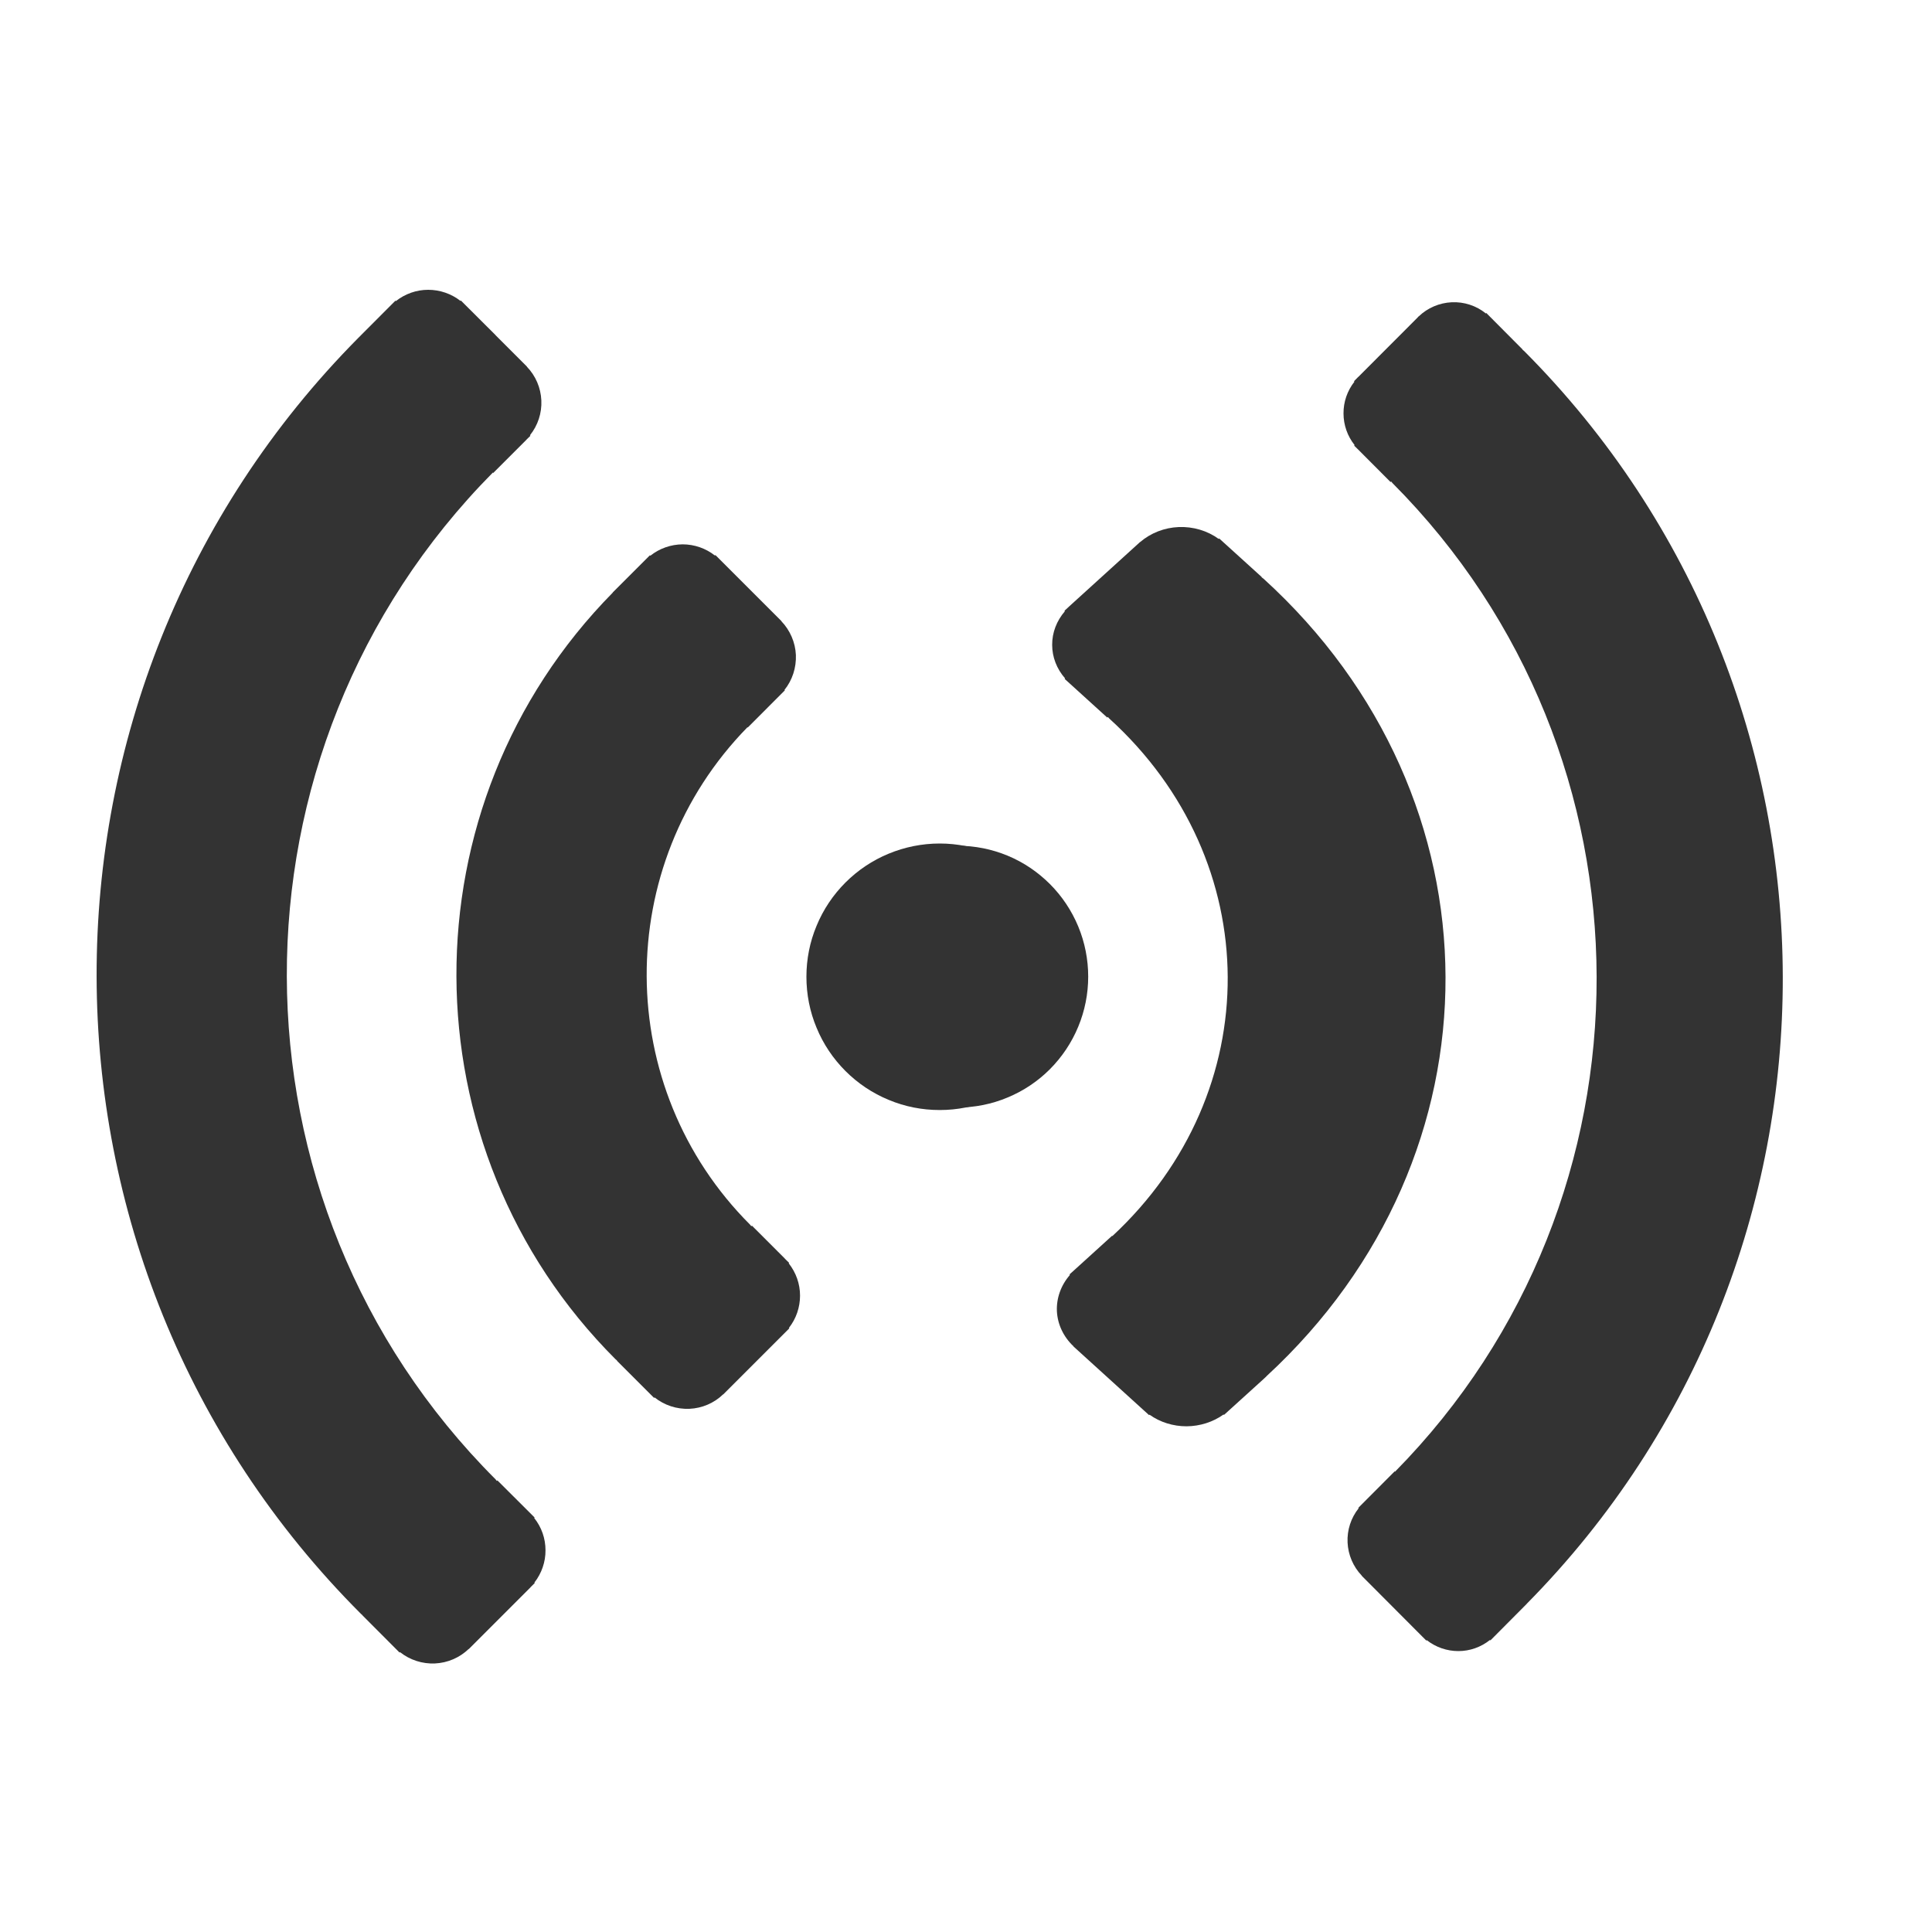 <svg width="20" height="20" viewBox="0 0 20 20" fill="none" xmlns="http://www.w3.org/2000/svg">
<path d="M10.703 9.136C10.575 9.008 10.423 8.906 10.256 8.837C10.088 8.768 9.909 8.732 9.728 8.732C9.546 8.732 9.367 8.768 9.2 8.837C9.032 8.906 8.88 9.008 8.752 9.136C8.624 9.264 8.522 9.416 8.453 9.584C8.383 9.751 8.348 9.93 8.348 10.111C8.348 10.293 8.383 10.472 8.453 10.639C8.522 10.807 8.624 10.959 8.752 11.087C8.88 11.215 9.032 11.317 9.2 11.386C9.367 11.456 9.546 11.491 9.728 11.491C9.909 11.491 10.088 11.456 10.255 11.386C10.423 11.317 10.575 11.215 10.703 11.087C10.961 10.828 11.107 10.477 11.107 10.111C11.107 9.746 10.962 9.395 10.703 9.136Z" fill="#333333"/>
<path d="M8.165 13.078L8.169 13.073L8.126 13.031L8.126 13.03L8.125 13.029L7.784 12.688L7.778 12.694C7.773 12.689 7.77 12.683 7.765 12.678C6.346 11.259 6.338 8.958 7.738 7.528L7.741 7.531L8.125 7.146L8.121 7.142C8.203 7.04 8.244 6.911 8.239 6.78C8.233 6.65 8.179 6.525 8.089 6.431L8.09 6.43L7.406 5.746L7.401 5.751C7.306 5.676 7.188 5.635 7.066 5.635C6.945 5.636 6.827 5.677 6.732 5.753L6.728 5.748L6.684 5.792L6.371 6.105L6.343 6.133L6.344 6.134C4.176 8.333 4.185 11.884 6.372 14.071C6.377 14.076 6.383 14.079 6.388 14.084L6.386 14.086L6.771 14.471L6.776 14.466C6.878 14.548 7.006 14.589 7.137 14.584C7.268 14.578 7.392 14.525 7.486 14.434L7.487 14.435L7.494 14.428L7.495 14.427L7.496 14.426L8.125 13.797L8.126 13.797L8.126 13.796L8.171 13.751L8.167 13.746C8.242 13.651 8.282 13.533 8.282 13.412C8.282 13.29 8.24 13.173 8.165 13.078Z" fill="#333333"/>
<path d="M5.53 15.714L5.534 15.709L5.491 15.666L5.491 15.666L5.491 15.666L5.149 15.325L5.143 15.331C5.138 15.325 5.135 15.319 5.13 15.314C2.258 12.442 2.249 7.776 5.102 4.892L5.106 4.896L5.447 4.555L5.448 4.554L5.448 4.553L5.491 4.511L5.486 4.506C5.568 4.404 5.61 4.276 5.604 4.145C5.598 4.014 5.545 3.89 5.454 3.796L5.455 3.795L5.13 3.47L5.13 3.469L5.13 3.469L4.771 3.111L4.767 3.115C4.671 3.04 4.553 3 4.432 3C4.31 3 4.193 3.042 4.098 3.117L4.093 3.113L3.709 3.498L3.709 3.498C0.088 7.151 0.097 13.067 3.737 16.707C3.742 16.712 3.748 16.716 3.753 16.721L3.752 16.722L4.136 17.107L4.141 17.103C4.243 17.184 4.372 17.226 4.503 17.22C4.633 17.214 4.757 17.161 4.852 17.07L4.853 17.071L4.86 17.064L5.49 16.434L5.491 16.433L5.492 16.431L5.536 16.387L5.532 16.383C5.607 16.287 5.648 16.169 5.647 16.048C5.647 15.926 5.606 15.809 5.53 15.714Z" fill="#333333"/>
<path d="M8.96 9.152C8.835 9.278 8.735 9.427 8.667 9.592C8.599 9.756 8.564 9.932 8.564 10.11C8.564 10.288 8.599 10.464 8.667 10.628C8.735 10.792 8.834 10.942 8.96 11.068C9.085 11.193 9.234 11.293 9.397 11.361C9.561 11.43 9.737 11.465 9.914 11.465C10.091 11.465 10.267 11.43 10.431 11.361C10.595 11.293 10.743 11.194 10.869 11.068C10.994 10.942 11.094 10.793 11.162 10.628C11.23 10.464 11.265 10.288 11.265 10.11C11.265 9.932 11.23 9.755 11.162 9.591C11.094 9.427 10.994 9.277 10.869 9.152C10.743 9.026 10.595 8.926 10.431 8.858C10.267 8.79 10.091 8.755 9.914 8.755C9.737 8.755 9.561 8.79 9.398 8.858C9.234 8.927 9.085 9.026 8.96 9.152ZM15.804 16.603C19.348 13.017 19.339 7.207 15.777 3.633C15.772 3.628 15.766 3.624 15.761 3.62L15.762 3.618L15.386 3.24L15.382 3.245C15.282 3.164 15.156 3.123 15.028 3.129C14.9 3.135 14.778 3.187 14.686 3.276L14.685 3.275L14.68 3.281L14.678 3.283L14.677 3.285L14.061 3.902L14.061 3.902C14.061 3.902 14.061 3.902 14.061 3.902C14.061 3.902 14.061 3.902 14.06 3.902L14.016 3.947L14.021 3.951C13.947 4.045 13.907 4.161 13.908 4.28C13.908 4.4 13.949 4.515 14.023 4.608L14.018 4.613L14.061 4.655V4.655H14.061L14.395 4.99L14.401 4.984C14.406 4.989 14.409 4.995 14.414 5C17.224 7.82 17.233 12.403 14.441 15.235L14.438 15.231L14.104 15.566L14.103 15.566L14.103 15.567L14.061 15.609L14.065 15.613C13.985 15.713 13.944 15.839 13.95 15.968C13.956 16.096 14.008 16.218 14.097 16.311L14.096 16.312L14.103 16.319L14.103 16.319L14.104 16.32L14.414 16.631L14.414 16.631L14.415 16.632L14.72 16.938L14.72 16.939L14.721 16.939L14.765 16.983L14.77 16.979C14.863 17.052 14.978 17.092 15.097 17.092C15.216 17.092 15.331 17.051 15.424 16.977L15.429 16.981L15.776 16.632C15.777 16.631 15.777 16.631 15.777 16.631L15.781 16.627L15.805 16.603L15.804 16.603Z" fill="#333333"/>
<path d="M13.111 14.246C15.592 11.959 15.582 8.265 13.079 5.99C13.073 5.985 13.066 5.981 13.06 5.976L13.062 5.974L12.621 5.574L12.616 5.579C12.499 5.494 12.352 5.45 12.202 5.456C12.053 5.462 11.911 5.518 11.802 5.612L11.802 5.611L11.794 5.618L11.793 5.619L11.792 5.62L11.072 6.274L11.071 6.275L11.07 6.276L11.019 6.323L11.024 6.327C10.938 6.427 10.891 6.549 10.892 6.676C10.892 6.802 10.939 6.924 11.026 7.023L11.021 7.028L11.07 7.072L11.071 7.073L11.071 7.073L11.462 7.428L11.469 7.422C11.474 7.427 11.478 7.434 11.484 7.439C13.108 8.915 13.117 11.308 11.515 12.796L11.512 12.793L11.121 13.148L11.121 13.148L11.12 13.149L11.071 13.193L11.076 13.198C10.983 13.304 10.935 13.438 10.941 13.574C10.948 13.71 11.009 13.839 11.113 13.937L11.112 13.938L11.843 14.602L11.895 14.649L11.9 14.645C12.009 14.723 12.144 14.765 12.283 14.765C12.422 14.764 12.557 14.721 12.666 14.643L12.671 14.647L13.079 14.277L13.111 14.247L13.111 14.246Z" fill="#333333"/>
</svg>
